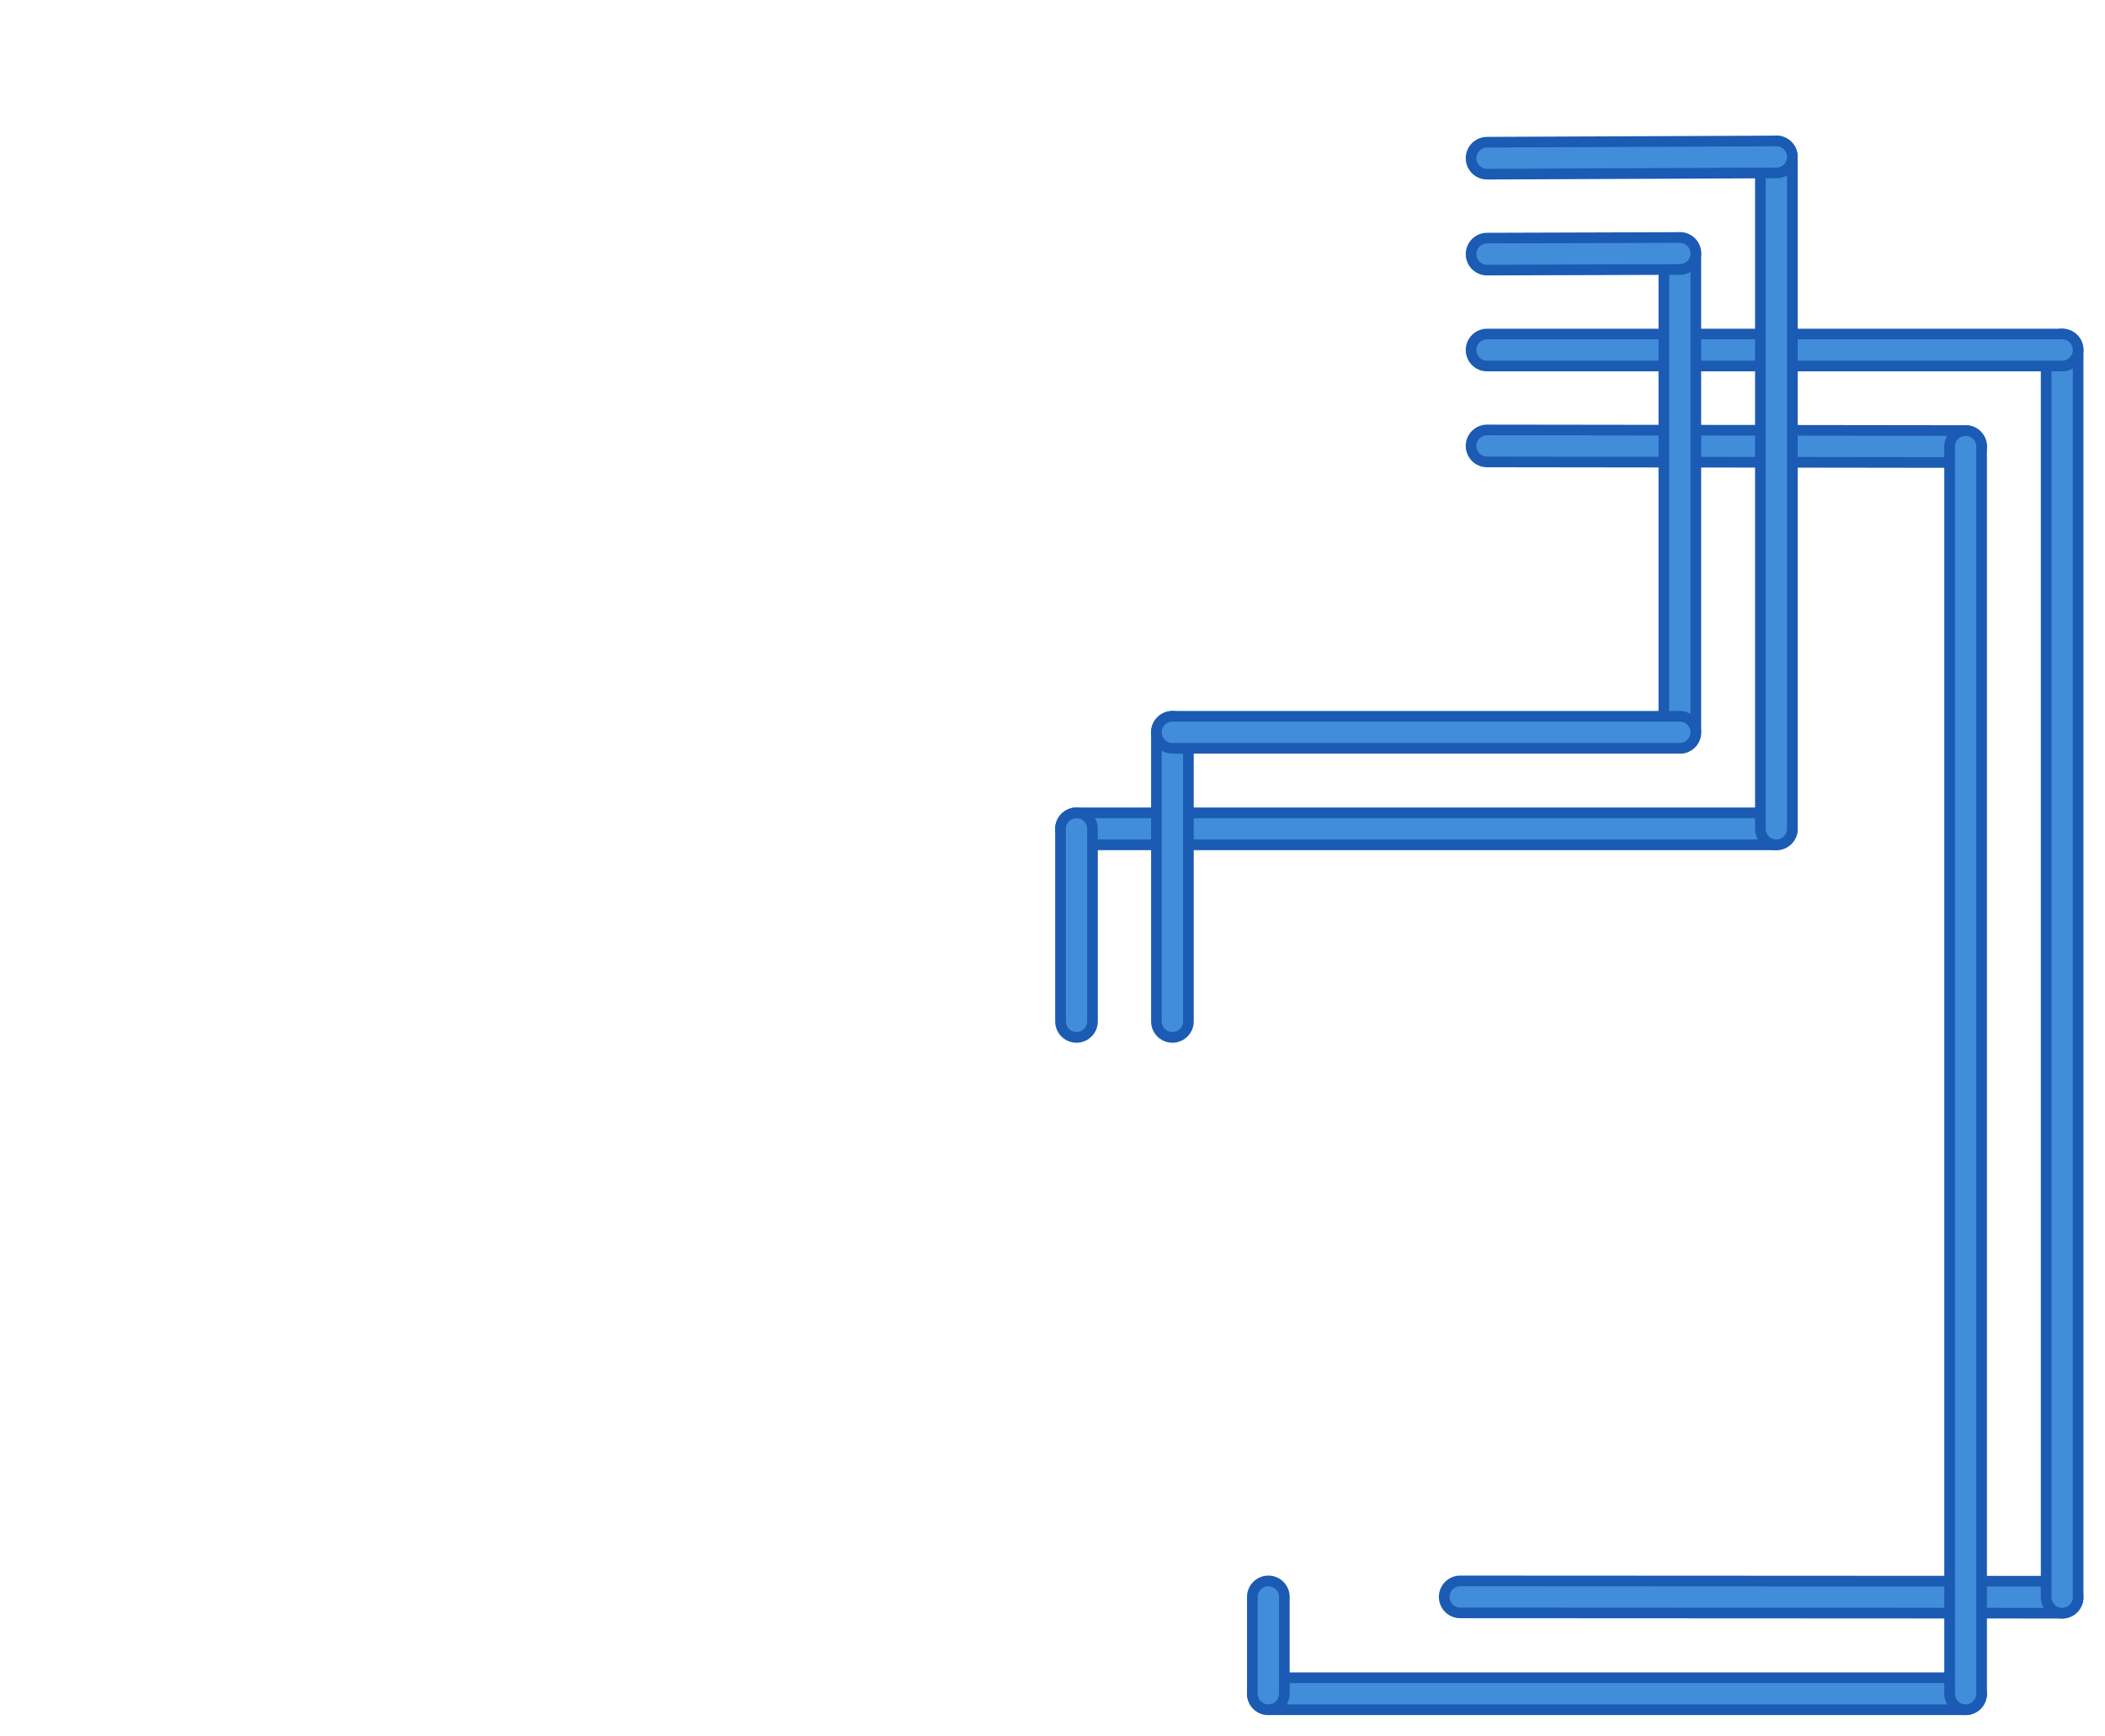 <?xml version='1.0' encoding='UTF-8' standalone='no'?>
<!-- Created with Fritzing (http://www.fritzing.org/) -->
<svg xmlns:svg='http://www.w3.org/2000/svg' xmlns='http://www.w3.org/2000/svg' version='1.2' baseProfile='tiny' x='0in' y='0in' width='2.194in' height='1.81in' viewBox='0 0 157.966 130.345' >
<g partID='58930'><line stroke-linecap='round' stroke='#1b5bb3' x1='154.765' y1='119.898' x2='109.584' y2='119.875' stroke-width='3.2' /><line stroke-linecap='round' stroke='#418dd9' x1='154.765' y1='119.898' x2='109.584' y2='119.875' stroke-width='1.6' /></g><g partID='59000'><line stroke-linecap='round' stroke='#1b5bb3' x1='154.765' y1='26.275' x2='154.765' y2='119.898' stroke-width='3.2' /><line stroke-linecap='round' stroke='#418dd9' x1='154.765' y1='26.275' x2='154.765' y2='119.898' stroke-width='1.6' /></g><g partID='58440'><line stroke-linecap='round' stroke='#1b5bb3' x1='111.6' y1='26.275' x2='154.765' y2='26.275' stroke-width='3.2' /><line stroke-linecap='round' stroke='#418dd9' x1='111.6' y1='26.275' x2='154.765' y2='26.275' stroke-width='1.6' /></g><g partID='59140'><line stroke-linecap='round' stroke='#1b5bb3' x1='147.519' y1='127.145' x2='95.184' y2='127.145' stroke-width='3.2' /><line stroke-linecap='round' stroke='#418dd9' x1='147.519' y1='127.145' x2='95.184' y2='127.145' stroke-width='1.6' /></g><g partID='59070'><line stroke-linecap='round' stroke='#1b5bb3' x1='95.184' y1='127.145' x2='95.184' y2='119.875' stroke-width='3.2' /><line stroke-linecap='round' stroke='#418dd9' x1='95.184' y1='127.145' x2='95.184' y2='119.875' stroke-width='1.6' /></g><g partID='58510'><line stroke-linecap='round' stroke='#1b5bb3' x1='111.6' y1='33.475' x2='147.519' y2='33.521' stroke-width='3.2' /><line stroke-linecap='round' stroke='#418dd9' x1='111.6' y1='33.475' x2='147.519' y2='33.521' stroke-width='1.6' /></g><g partID='59210'><line stroke-linecap='round' stroke='#1b5bb3' x1='147.519' y1='33.521' x2='147.519' y2='127.145' stroke-width='3.2' /><line stroke-linecap='round' stroke='#418dd9' x1='147.519' y1='33.521' x2='147.519' y2='127.145' stroke-width='1.6' /></g><g partID='59420'><line stroke-linecap='round' stroke='#1b5bb3' x1='80.784' y1='62.217' x2='133.316' y2='62.217' stroke-width='3.2' /><line stroke-linecap='round' stroke='#418dd9' x1='80.784' y1='62.217' x2='133.316' y2='62.217' stroke-width='1.6' /></g><g partID='59350'><line stroke-linecap='round' stroke='#1b5bb3' x1='133.316' y1='62.217' x2='133.316' y2='11.782' stroke-width='3.2' /><line stroke-linecap='round' stroke='#418dd9' x1='133.316' y1='62.217' x2='133.316' y2='11.782' stroke-width='1.6' /></g><g partID='59280'><line stroke-linecap='round' stroke='#1b5bb3' x1='133.316' y1='11.782' x2='111.6' y2='11.875' stroke-width='3.2' /><line stroke-linecap='round' stroke='#418dd9' x1='133.316' y1='11.782' x2='111.6' y2='11.875' stroke-width='1.6' /></g><g partID='58580'><line stroke-linecap='round' stroke='#1b5bb3' x1='80.784' y1='76.675' x2='80.784' y2='62.217' stroke-width='3.2' /><line stroke-linecap='round' stroke='#418dd9' x1='80.784' y1='76.675' x2='80.784' y2='62.217' stroke-width='1.6' /></g><g partID='59780'><line stroke-linecap='round' stroke='#1b5bb3' x1='126.07' y1='54.971' x2='126.07' y2='19.029' stroke-width='3.2' /><line stroke-linecap='round' stroke='#418dd9' x1='126.07' y1='54.971' x2='126.07' y2='19.029' stroke-width='1.6' /></g><g partID='58650'><line stroke-linecap='round' stroke='#1b5bb3' x1='87.984' y1='76.675' x2='87.984' y2='54.971' stroke-width='3.2' /><line stroke-linecap='round' stroke='#418dd9' x1='87.984' y1='76.675' x2='87.984' y2='54.971' stroke-width='1.6' /></g><g partID='59850'><line stroke-linecap='round' stroke='#1b5bb3' x1='87.984' y1='54.971' x2='126.07' y2='54.971' stroke-width='3.2' /><line stroke-linecap='round' stroke='#418dd9' x1='87.984' y1='54.971' x2='126.07' y2='54.971' stroke-width='1.6' /></g><g partID='59710'><line stroke-linecap='round' stroke='#1b5bb3' x1='126.07' y1='19.029' x2='111.6' y2='19.075' stroke-width='3.2' /><line stroke-linecap='round' stroke='#418dd9' x1='126.07' y1='19.029' x2='111.6' y2='19.075' stroke-width='1.6' /></g></svg>